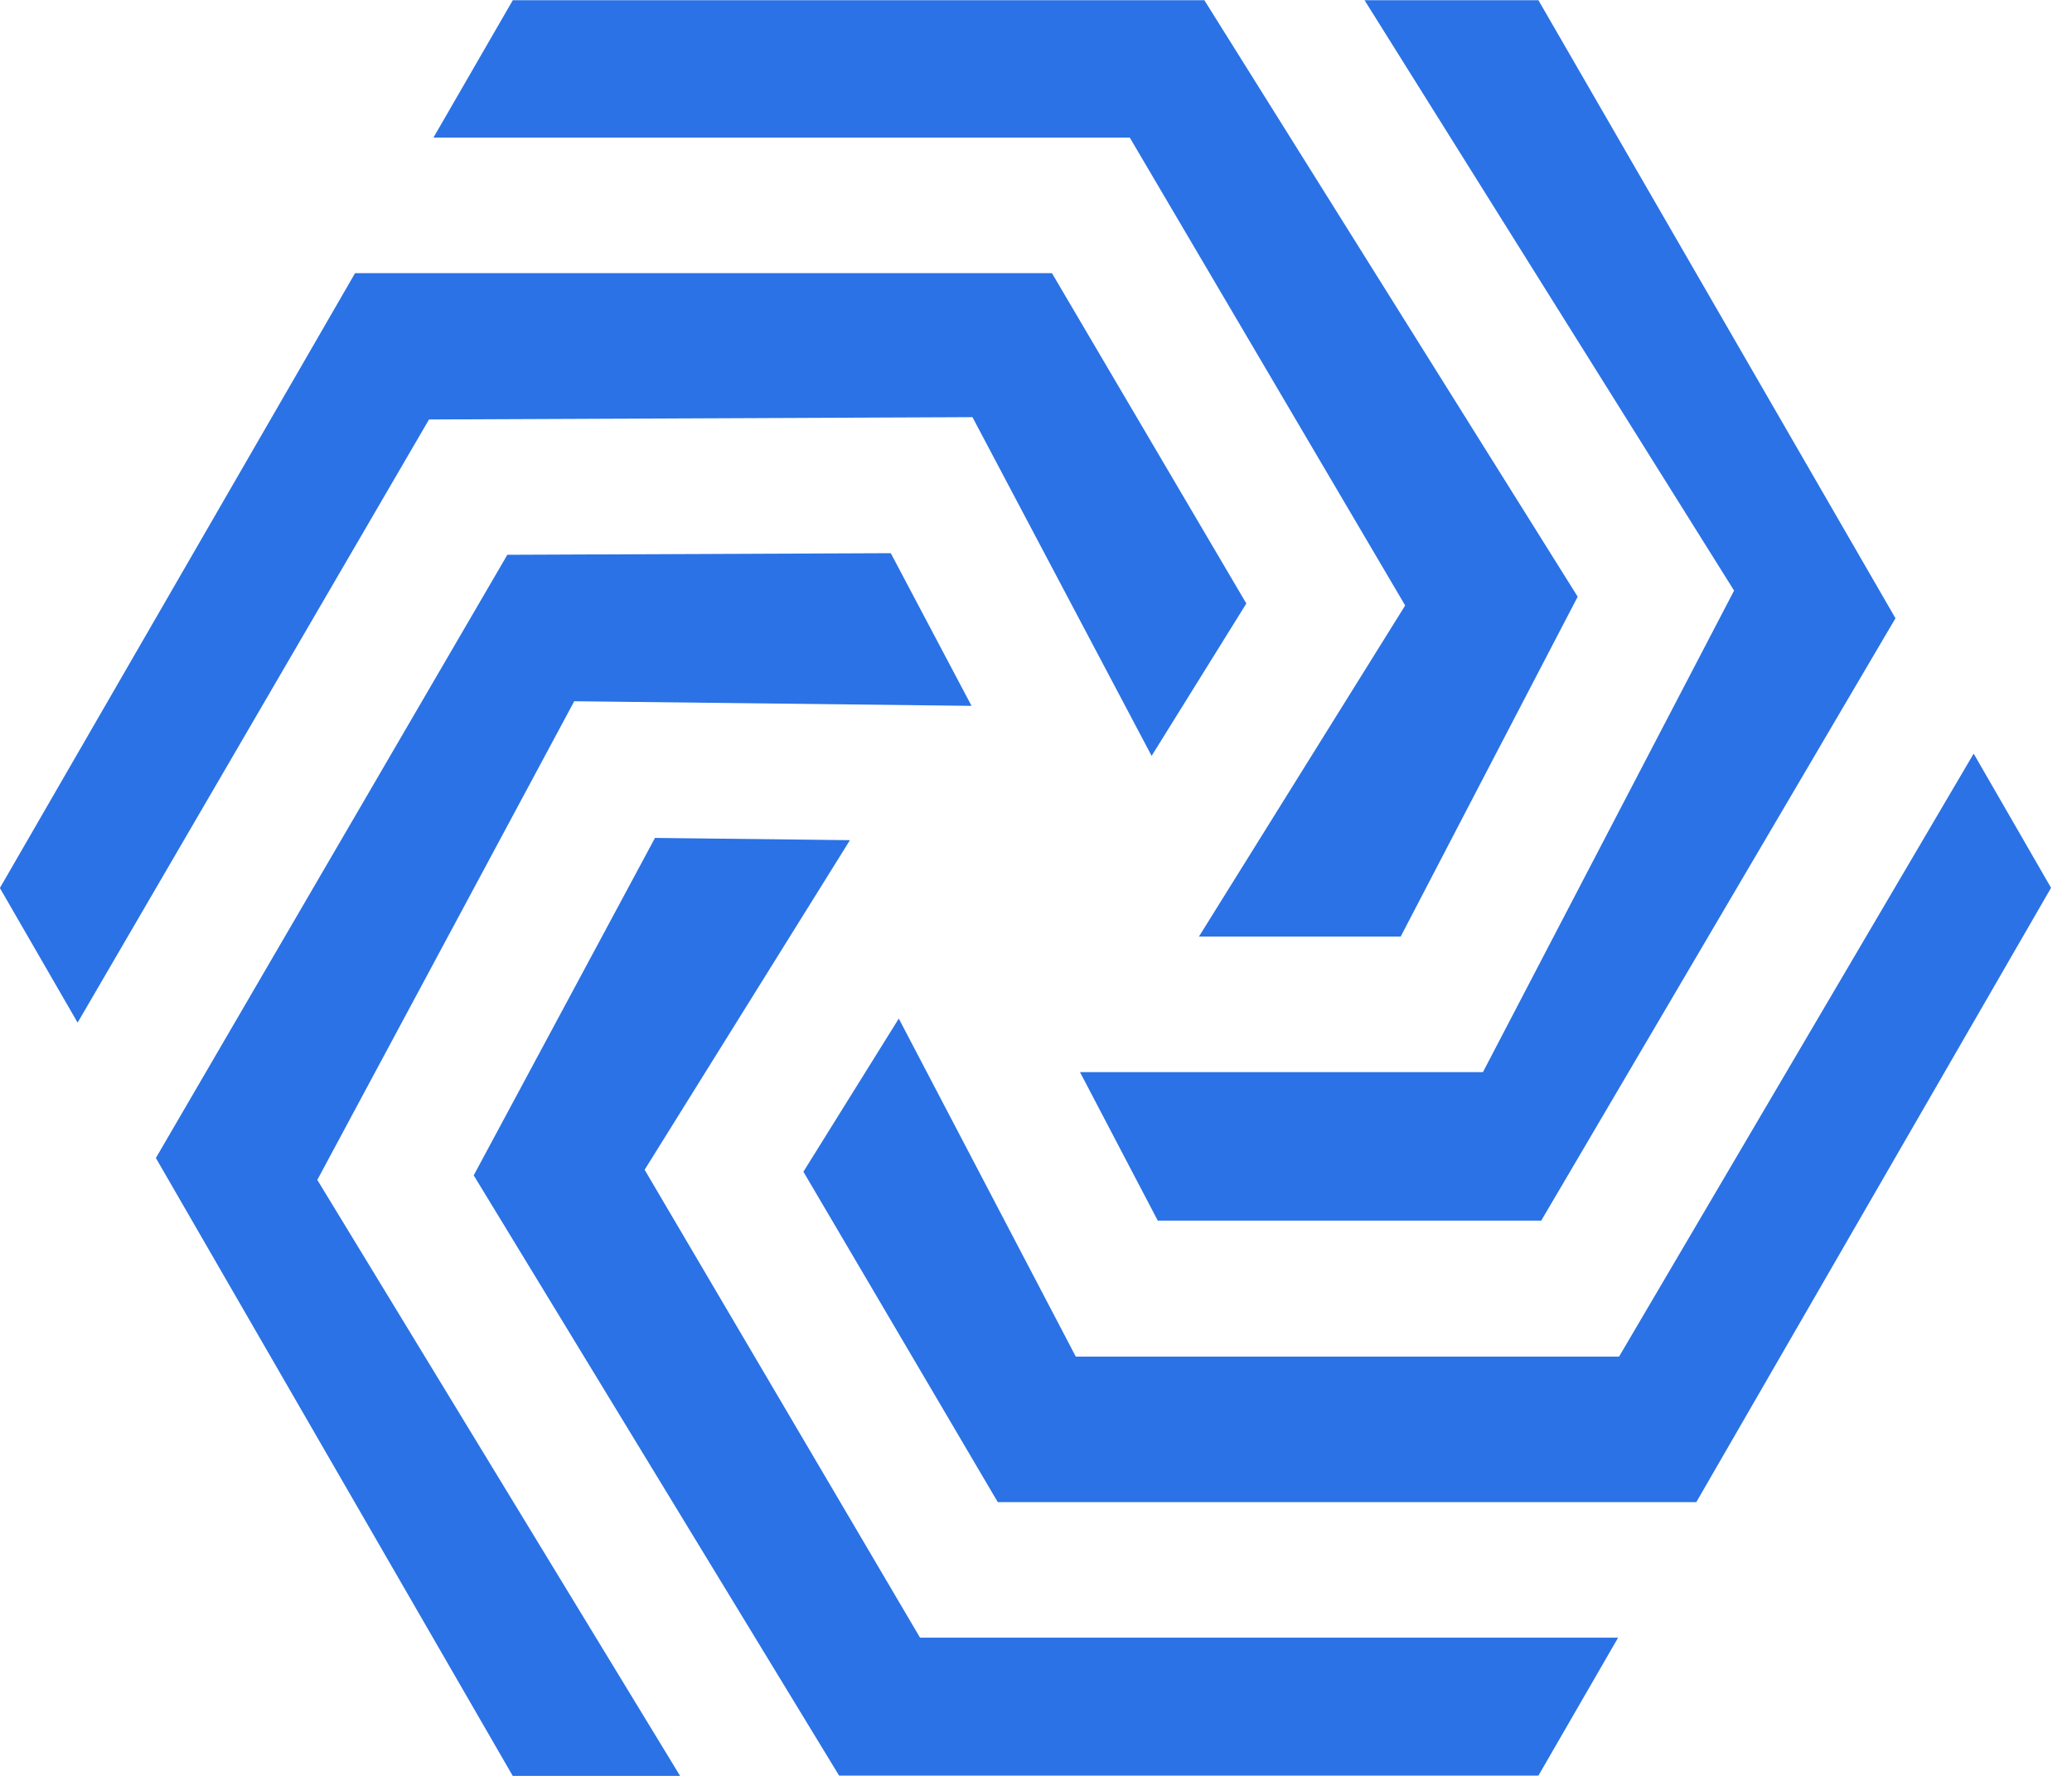 <svg xmlns="http://www.w3.org/2000/svg" width="35" height="30" viewBox="0 0 35 30">
    <path style="fill:none" d="M0 0h35v30H0z"/>
    <path data-name="패스 225" d="m189.5 122.224-3.484 5.594h3.408l2.99-5.742L186.108 112h-11.682l-1.34 2.32h11.762z" transform="translate(-165.764 -111.996)" style="fill:#2a72e5"/>
    <path data-name="패스 226" d="m168.647 137.438 6.711.078-1.364-2.579-6.477.027-5.937 10.19 6.028 10.438h2.827l-6.128-10.068z" transform="translate(-158.947 -125.592)" style="fill:#2a72e5"/>
    <path data-name="패스 227" d="M206.7 130.107h-6.807l1.314 2.509h6.477l5.984-10.176-6.031-10.44H204.7l6.242 9.973z" transform="translate(-181.65 -111.996)" style="fill:#2a72e5"/>
    <path data-name="패스 228" d="m171.542 125.754 3.026 5.722 1.6-2.574-3.284-5.581h-11.771l-6 10.387 1.313 2.274 5.936-10.189z" transform="translate(-155.115 -118.707)" style="fill:#2a72e5"/>
    <path data-name="패스 229" d="m177.642 152.351 3.468-5.568-3.293-.038-3.062 5.7 6.172 10.14h11.813l1.346-2.33h-11.792z" transform="translate(-166.753 -132.59)" style="fill:#2a72e5"/>
    <path data-name="패스 230" d="m208.189 143.248-5.99 10.186h-9.177l-2.99-5.71-1.611 2.587 3.283 5.581h11.8l5.992-10.377z" transform="translate(-174.85 -130.517)" style="fill:#2a72e5"/>
</svg>
